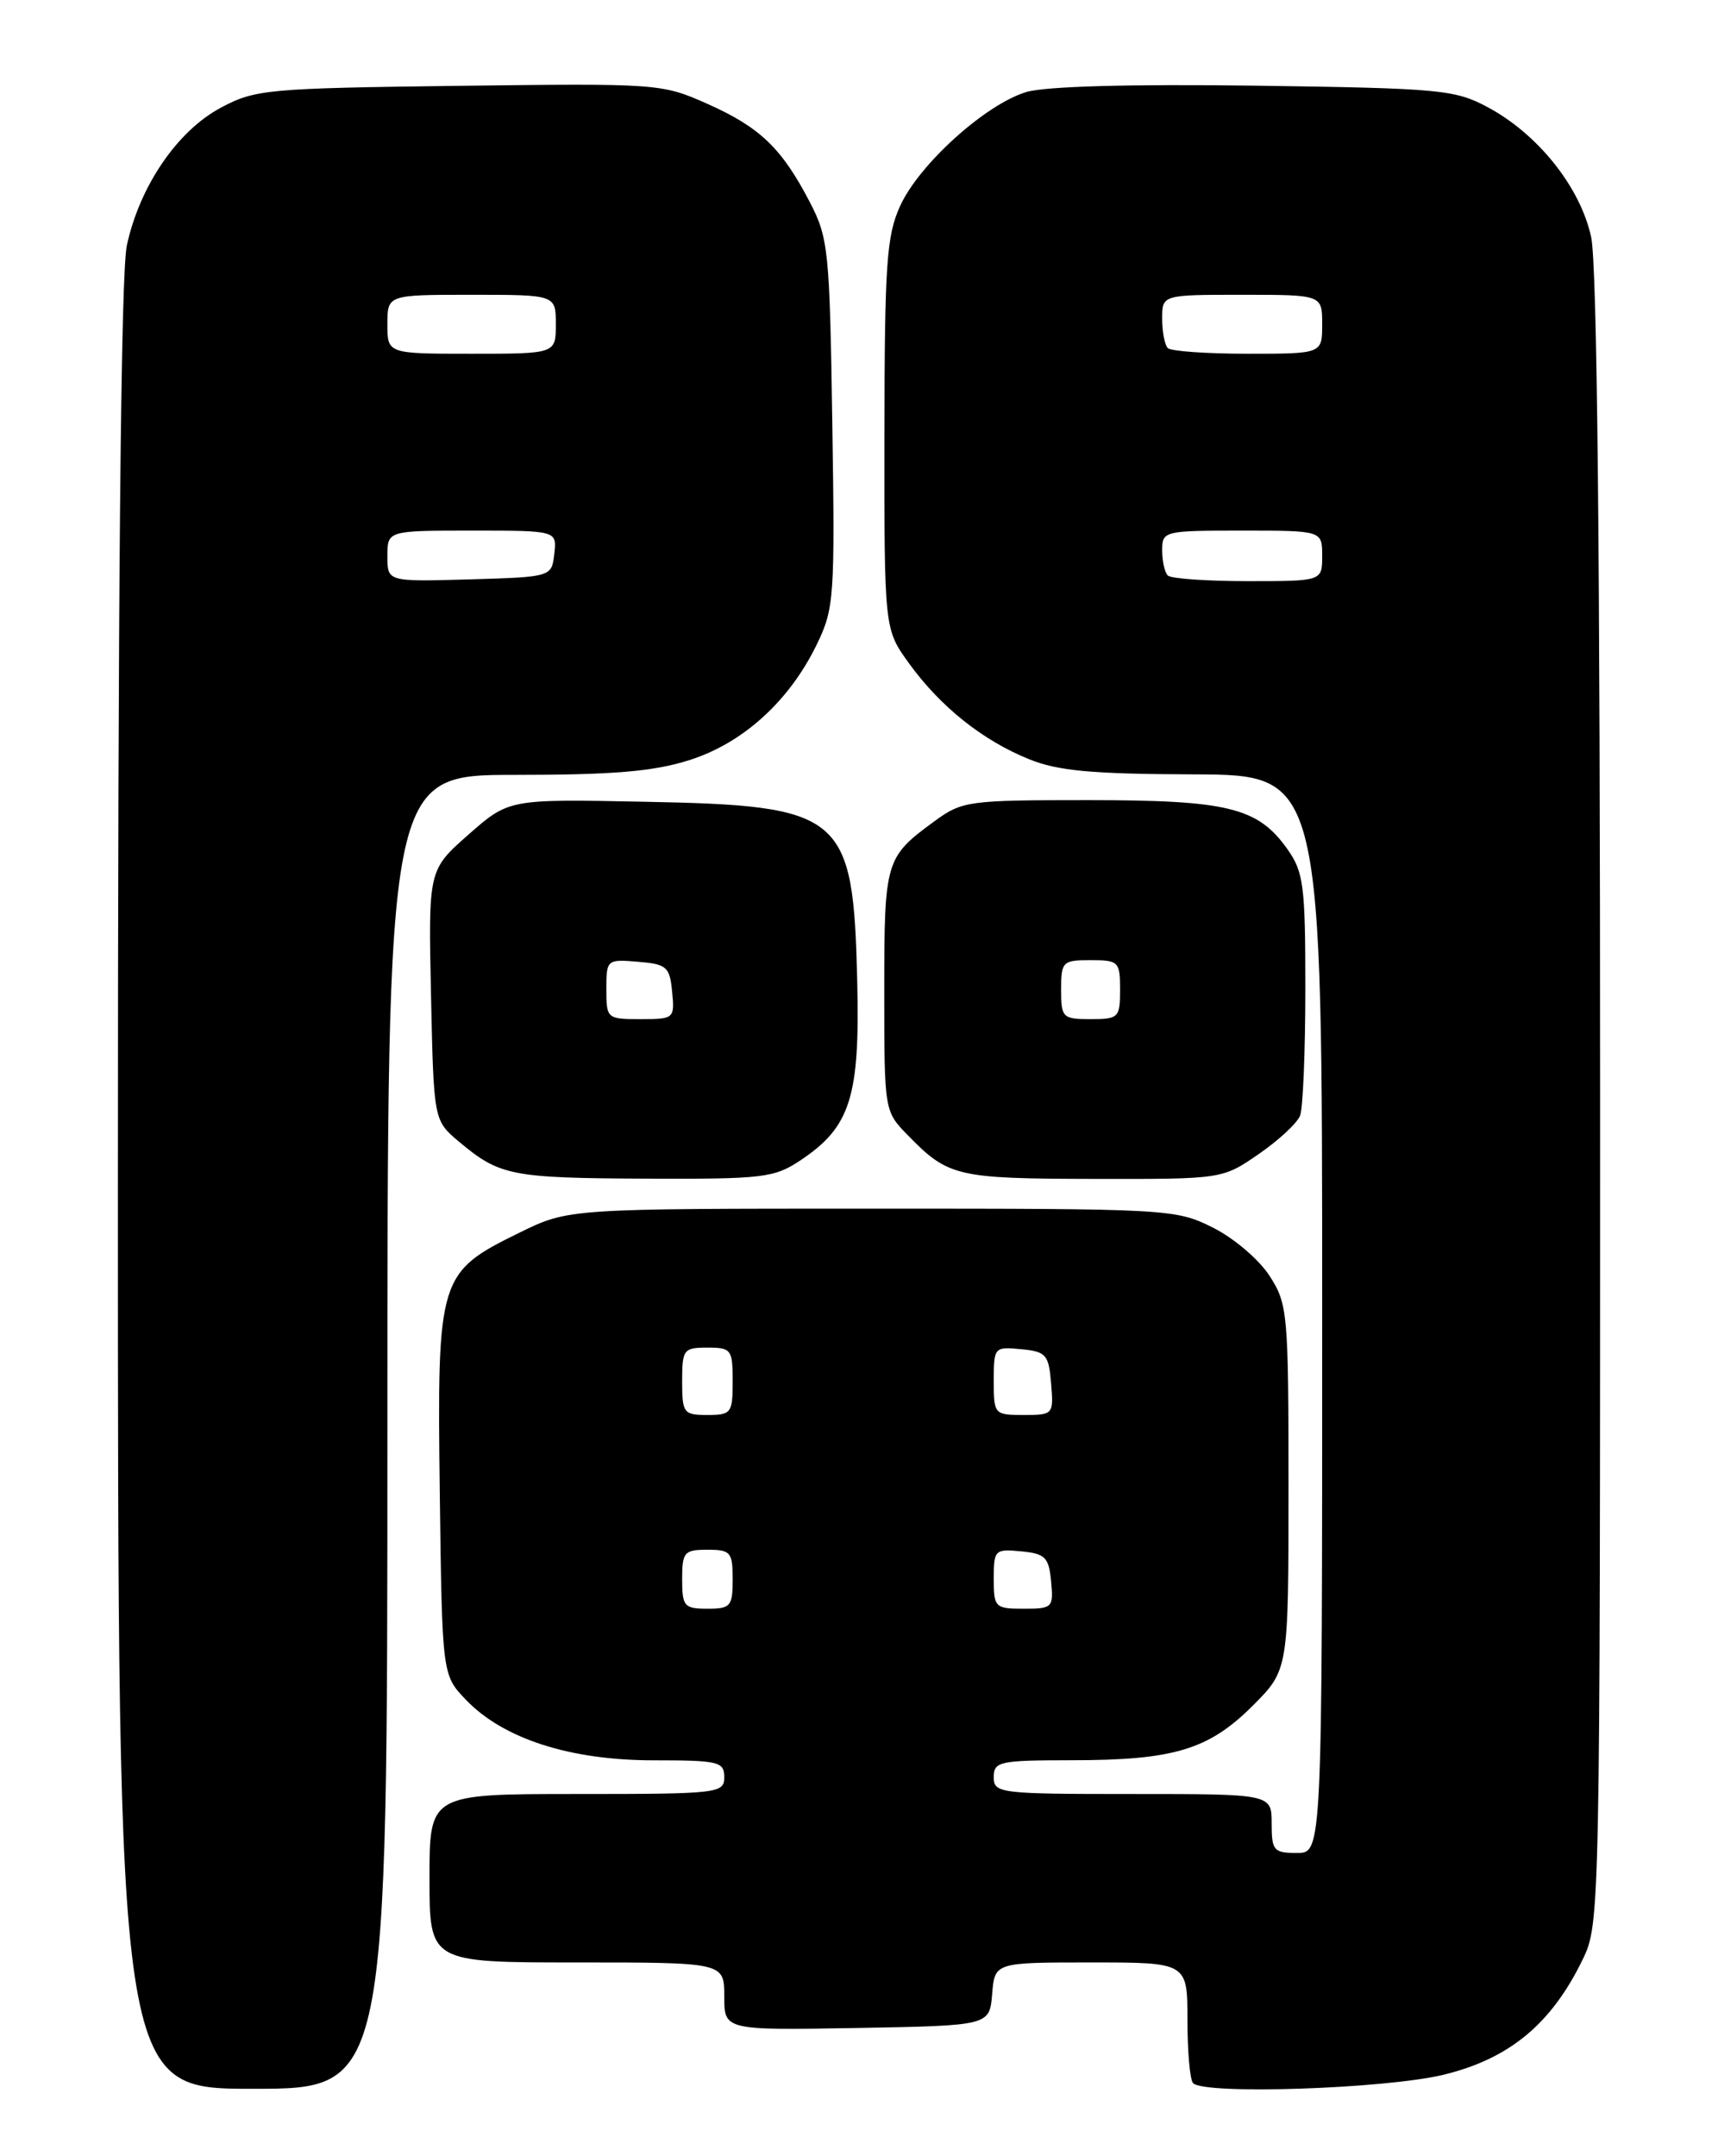 <?xml version="1.0" encoding="UTF-8" standalone="no"?>
<!DOCTYPE svg PUBLIC "-//W3C//DTD SVG 1.1//EN" "http://www.w3.org/Graphics/SVG/1.1/DTD/svg11.dtd" >
<svg xmlns="http://www.w3.org/2000/svg" xmlns:xlink="http://www.w3.org/1999/xlink" version="1.1" viewBox="0 0 204 256">
 <g >
 <path fill="currentColor"
d=" M 46.00 170.00 C 46.00 92.00 46.00 92.00 61.16 92.00 C 72.83 92.00 77.60 91.60 81.85 90.25 C 88.24 88.23 93.75 83.22 97.02 76.45 C 99.05 72.26 99.15 70.84 98.83 50.26 C 98.52 29.73 98.37 28.25 96.16 24.00 C 92.82 17.58 90.25 15.12 84.00 12.33 C 78.58 9.92 78.14 9.89 54.50 10.19 C 31.69 10.48 30.29 10.61 26.20 12.80 C 21.05 15.55 16.57 22.12 15.06 29.15 C 14.35 32.47 14.00 69.38 14.00 141.05 C 14.00 248.00 14.00 248.00 30.00 248.00 C 46.00 248.00 46.00 248.00 46.00 170.00 Z  M 171.42 246.33 C 179.24 244.43 184.23 240.29 187.94 232.63 C 189.98 228.42 190.00 227.30 190.00 130.73 C 190.00 65.79 189.65 31.45 188.94 28.16 C 187.67 22.25 182.63 15.92 176.64 12.72 C 172.76 10.64 171.01 10.48 149.00 10.17 C 134.21 9.97 124.16 10.25 121.89 10.92 C 117.04 12.37 109.14 19.49 106.88 24.46 C 105.27 28.00 105.04 31.36 105.02 51.60 C 105.00 74.70 105.00 74.70 107.94 78.76 C 111.67 83.91 116.65 87.89 122.17 90.13 C 125.62 91.53 129.61 91.90 141.75 91.94 C 157.00 92.00 157.00 92.00 157.00 156.00 C 157.00 220.00 157.00 220.00 154.00 220.00 C 151.24 220.00 151.00 219.72 151.00 216.50 C 151.00 213.00 151.00 213.00 134.50 213.00 C 118.67 213.00 118.00 212.92 118.00 211.00 C 118.00 209.14 118.67 209.00 127.25 208.99 C 139.38 208.99 143.52 207.74 148.75 202.52 C 153.00 198.26 153.00 198.26 153.00 176.62 C 153.00 155.87 152.91 154.83 150.75 151.48 C 149.50 149.54 146.49 146.98 144.00 145.74 C 139.59 143.54 138.79 143.50 103.50 143.50 C 67.50 143.50 67.50 143.50 61.67 146.36 C 52.07 151.07 51.90 151.63 52.22 177.19 C 52.50 198.87 52.50 198.87 55.34 201.83 C 59.76 206.44 67.69 209.00 77.59 209.00 C 85.33 209.00 86.00 209.16 86.00 211.00 C 86.00 212.92 85.33 213.00 68.50 213.00 C 51.00 213.00 51.00 213.00 51.00 223.00 C 51.00 233.00 51.00 233.00 68.50 233.00 C 86.00 233.00 86.00 233.00 86.00 237.03 C 86.00 241.05 86.00 241.05 101.75 240.78 C 117.50 240.50 117.50 240.50 117.81 236.75 C 118.12 233.00 118.12 233.00 129.56 233.00 C 141.00 233.00 141.00 233.00 141.00 239.83 C 141.00 243.59 141.30 246.97 141.67 247.33 C 143.06 248.73 164.53 248.00 171.42 246.33 Z  M 95.10 137.73 C 100.99 133.79 102.12 130.21 101.79 116.50 C 101.31 96.60 100.18 95.65 76.46 95.19 C 60.43 94.87 60.43 94.87 55.64 99.08 C 50.86 103.29 50.86 103.29 51.18 118.16 C 51.50 133.03 51.50 133.03 54.50 135.55 C 59.31 139.59 60.71 139.87 76.60 139.94 C 90.69 140.00 91.93 139.85 95.10 137.73 Z  M 149.45 137.03 C 151.82 135.40 154.04 133.34 154.38 132.45 C 154.72 131.56 155.00 124.76 155.00 117.32 C 155.00 105.10 154.79 103.52 152.85 100.79 C 149.35 95.87 145.79 95.00 129.23 95.00 C 114.95 95.00 114.26 95.09 110.94 97.52 C 105.12 101.78 105.00 102.18 105.00 117.66 C 105.00 131.93 105.00 131.93 107.82 134.81 C 112.59 139.70 113.62 139.94 129.82 139.97 C 145.14 140.00 145.14 140.00 149.45 137.03 Z  M 46.00 66.04 C 46.00 63.00 46.00 63.00 56.07 63.00 C 66.13 63.00 66.13 63.00 65.82 65.75 C 65.50 68.50 65.50 68.50 55.75 68.79 C 46.00 69.07 46.00 69.07 46.00 66.04 Z  M 46.00 38.50 C 46.00 35.00 46.00 35.00 56.00 35.00 C 66.00 35.00 66.00 35.00 66.00 38.50 C 66.00 42.00 66.00 42.00 56.00 42.00 C 46.00 42.00 46.00 42.00 46.00 38.50 Z  M 81.00 187.50 C 81.00 184.28 81.24 184.00 84.00 184.00 C 86.76 184.00 87.00 184.28 87.00 187.50 C 87.00 190.72 86.76 191.00 84.00 191.00 C 81.24 191.00 81.00 190.72 81.00 187.50 Z  M 118.00 187.44 C 118.00 184.02 118.13 183.89 121.25 184.19 C 124.11 184.46 124.54 184.89 124.81 187.75 C 125.11 190.87 124.98 191.00 121.56 191.00 C 118.15 191.00 118.00 190.85 118.00 187.44 Z  M 81.00 164.00 C 81.00 160.22 81.17 160.00 84.00 160.00 C 86.83 160.00 87.00 160.22 87.00 164.00 C 87.00 167.78 86.83 168.00 84.00 168.00 C 81.17 168.00 81.00 167.78 81.00 164.00 Z  M 118.00 163.94 C 118.00 159.95 118.07 159.88 121.25 160.19 C 124.22 160.47 124.53 160.83 124.81 164.25 C 125.12 167.94 125.06 168.00 121.56 168.00 C 118.06 168.00 118.00 167.93 118.00 163.94 Z  M 138.67 68.33 C 138.30 67.97 138.00 66.62 138.00 65.33 C 138.00 63.05 138.21 63.00 147.50 63.00 C 157.00 63.00 157.00 63.00 157.00 66.00 C 157.00 69.00 157.00 69.00 148.17 69.00 C 143.31 69.00 139.03 68.70 138.67 68.33 Z  M 138.67 41.33 C 138.30 40.97 138.00 39.39 138.00 37.83 C 138.00 35.00 138.00 35.00 147.50 35.00 C 157.00 35.00 157.00 35.00 157.00 38.50 C 157.00 42.00 157.00 42.00 148.17 42.00 C 143.31 42.00 139.03 41.70 138.67 41.33 Z  M 72.00 117.44 C 72.00 113.94 72.06 113.88 75.75 114.19 C 79.17 114.47 79.53 114.78 79.81 117.75 C 80.12 120.93 80.05 121.00 76.06 121.00 C 72.07 121.00 72.00 120.94 72.00 117.44 Z  M 126.00 117.50 C 126.00 114.17 126.17 114.00 129.50 114.00 C 132.83 114.00 133.00 114.17 133.00 117.50 C 133.00 120.83 132.83 121.00 129.50 121.00 C 126.17 121.00 126.00 120.83 126.00 117.50 Z "/>
</g>
</svg>